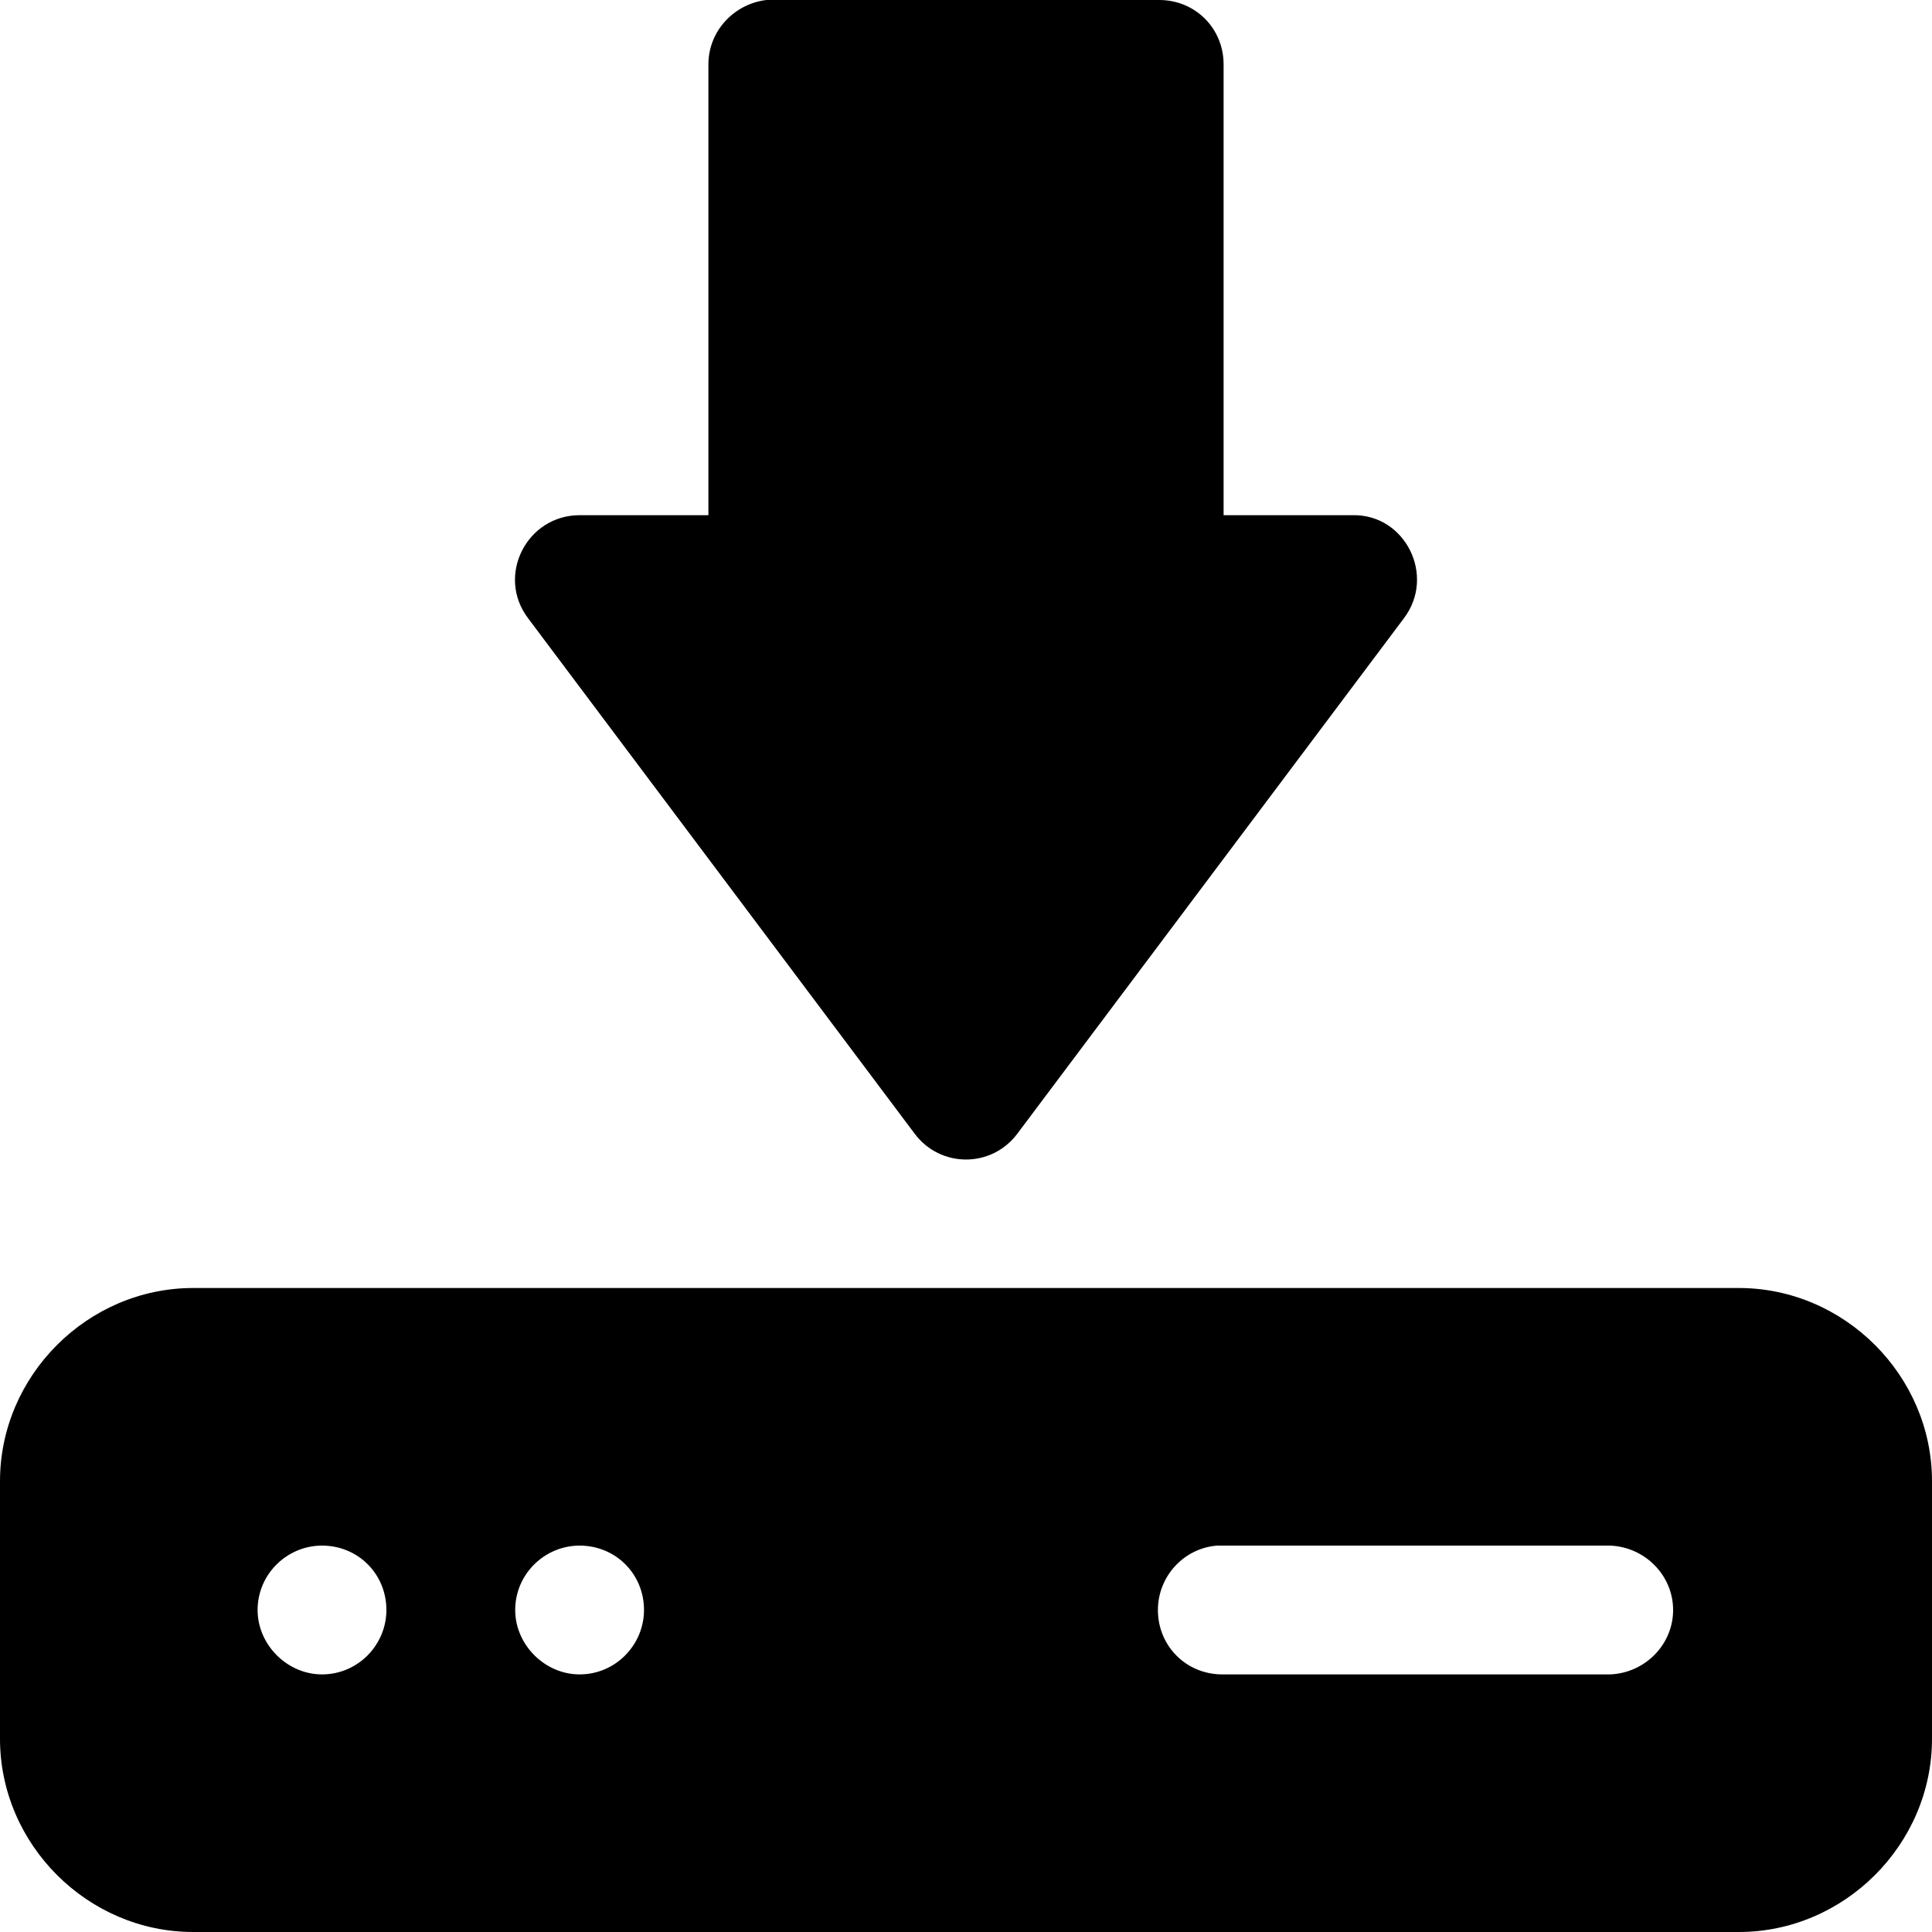 <?xml version="1.0" encoding="UTF-8"?>
<!DOCTYPE svg PUBLIC "-//W3C//DTD SVG 1.1//EN" "http://www.w3.org/Graphics/SVG/1.1/DTD/svg11.dtd">
<!-- Creator: CorelDRAW Home & Student X8 -->
<svg xmlns="http://www.w3.org/2000/svg" xml:space="preserve" width="1500px" height="1500px" version="1.1" style="shape-rendering:geometricPrecision; text-rendering:geometricPrecision; image-rendering:optimizeQuality; fill-rule:evenodd; clip-rule:evenodd"
viewBox="0 0 1500 1500"
 xmlns:xlink="http://www.w3.org/1999/xlink"
 xmlns:dc="http://purl.org/dc/elements/1.1/"
 xmlns:cc="http://creativecommons.org/ns#"
 xmlns:rdf="http://www.w3.org/1999/02/22-rdf-syntax-ns#"
 xmlns:svg="http://www.w3.org/2000/svg"
 xmlns:sodipodi="http://sodipodi.sourceforge.net/DTD/sodipodi-0.dtd"
 xmlns:inkscape="http://www.inkscape.org/namespaces/inkscape">
 <defs>
  <style type="text/css">
   <![CDATA[
    .fil0 {fill:black}
    .fil1 {fill:black;fill-rule:nonzero}
   ]]>
  </style>
 </defs>
 <g id="Layer_x0020_1">
  <g id="_762912880">
   <path class="fil0" d="M595 0c-25,3 -45,24 -45,50l0 350 -100 0c-41,0 -65,47 -40,80l300 400c20,27 60,27 80,0l300 -400c25,-33 1,-81 -40,-80l-100 0 0 -350c0,-28 -22,-50 -50,-50l-300 0c-1,0 -3,0 -5,0zm-445 1000c-82,0 -150,68 -150,150l0 200c0,82 68,150 150,150l1200 0c82,0 150,-68 150,-150l0 -200c0,-82 -68,-150 -150,-150l-1200 0zm100 200c0,0 0,0 0,0 28,0 50,22 50,50 0,0 0,0 0,0 0,0 0,0 0,0 0,27 -22,50 -50,50 0,0 0,0 0,0 0,0 0,0 0,0 -27,0 -50,-23 -50,-50 0,0 0,0 0,0 0,0 0,0 0,0 0,-28 23,-50 50,-50 0,0 0,0 0,0l0 0zm200 0c0,0 0,0 0,0 28,0 50,22 50,50 0,0 0,0 0,0 0,0 0,0 0,0 0,27 -22,50 -50,50 0,0 0,0 0,0 0,0 0,0 0,0 -27,0 -50,-23 -50,-50 0,0 0,0 0,0 0,0 0,0 0,0 0,-28 23,-50 50,-50 0,0 0,0 0,0l0 0zm495 0c1,0 2,0 3,0 0,0 1,0 2,0l300 0c27,1 49,23 49,50 0,27 -22,49 -49,50l-300 0c0,0 -1,0 -1,0 -28,0 -50,-22 -50,-50 0,-26 20,-48 46,-50l0 0z"/>
  </g>
  <path class="fil1" d="M359 5846l143 36c-30,117 -84,206 -161,268 -78,61 -173,92 -285,92 -116,0 -210,-24 -283,-71 -73,-47 -128,-116 -166,-205 -38,-90 -57,-186 -57,-289 0,-112 22,-210 65,-294 42,-83 103,-147 183,-190 79,-44 166,-65 261,-65 107,0 198,27 271,82 74,55 125,132 154,231l-140 34c-25,-79 -61,-136 -109,-172 -47,-36 -107,-53 -179,-53 -83,0 -152,19 -207,59 -56,40 -95,93 -117,160 -23,67 -34,136 -34,207 0,92 13,172 40,240 26,69 68,119 124,153 56,34 117,51 182,51 80,0 148,-23 203,-69 55,-46 92,-114 112,-205z"/>
  <path id="1" class="fil1" d="M660 6224l0 -782 119 0 0 120c31,-55 59,-92 85,-110 26,-17 54,-26 85,-26 44,0 90,14 136,42l-47 122c-32,-18 -64,-27 -96,-27 -29,0 -55,9 -78,26 -23,17 -39,41 -49,72 -15,47 -22,99 -22,155l0 408 -133 0z"/>
  <path id="2" class="fil1" d="M1696 5971l137 18c-21,80 -61,142 -119,186 -58,43 -132,66 -223,66 -114,0 -204,-36 -271,-106 -67,-70 -100,-169 -100,-295 0,-131 33,-233 101,-305 67,-73 155,-109 263,-109 104,0 189,35 255,106 66,71 99,171 99,300 0,8 0,20 -1,35l-582 0c5,86 29,151 73,197 43,45 98,68 163,68 48,0 90,-13 124,-38 34,-26 61,-67 81,-123zm-433 -212l435 0c-6,-66 -23,-115 -50,-148 -42,-51 -97,-77 -164,-77 -60,0 -111,21 -153,61 -41,41 -64,95 -68,164z"/>
  <path id="3" class="fil1" d="M2511 6126c-49,42 -96,71 -142,89 -45,17 -94,26 -146,26 -86,0 -152,-21 -198,-63 -46,-42 -69,-95 -69,-160 0,-38 9,-73 26,-105 17,-32 40,-57 68,-76 29,-19 60,-33 96,-43 26,-7 65,-14 118,-20 107,-13 186,-28 236,-45 1,-19 1,-30 1,-35 0,-54 -13,-91 -38,-114 -34,-29 -84,-44 -151,-44 -62,0 -109,11 -138,33 -30,21 -52,60 -66,116l-130 -18c12,-56 31,-101 59,-135 27,-34 66,-60 117,-79 51,-18 110,-27 178,-27 66,0 121,8 163,23 42,16 72,36 92,60 20,24 33,54 41,90 5,23 7,63 7,122l0 175c0,123 3,201 8,234 5,32 16,64 33,94l-139 0c-13,-28 -22,-61 -26,-98zm-10 -294c-48,20 -121,37 -217,50 -55,8 -93,17 -116,26 -23,10 -40,25 -52,43 -12,19 -19,40 -19,63 0,35 14,64 40,87 27,24 66,36 118,36 51,0 96,-11 136,-34 40,-22 69,-52 88,-91 14,-29 21,-73 21,-131l1 -49z"/>
  <path id="4" class="fil1" d="M3126 6106l18 117c-37,7 -70,12 -99,12 -48,0 -86,-8 -112,-23 -27,-16 -45,-35 -56,-60 -11,-25 -16,-77 -16,-157l0 -450 -98 0 0 -103 98 0 0 -193 133 -79 0 272 132 0 0 103 -132 0 0 458c0,37 2,62 7,73 4,10 12,19 22,25 11,7 26,10 45,10 15,0 34,-2 58,-5z"/>
  <path id="5" class="fil1" d="M3790 5971l137 18c-21,80 -61,142 -120,186 -58,43 -132,66 -223,66 -114,0 -204,-36 -271,-106 -66,-70 -100,-169 -100,-295 0,-131 34,-233 101,-305 68,-73 155,-109 263,-109 104,0 189,35 255,106 66,71 99,171 99,300 0,8 0,20 0,35l-582 0c5,86 29,151 72,197 44,45 98,68 163,68 49,0 90,-13 124,-38 35,-26 62,-67 82,-123zm-434 -212l435 0c-5,-66 -22,-115 -50,-148 -41,-51 -96,-77 -163,-77 -61,0 -112,21 -153,61 -41,41 -64,95 -69,164z"/>
  <path id="6" class="fil1" d="M4599 6224l0 -99c-50,77 -122,116 -219,116 -62,0 -119,-18 -171,-52 -52,-34 -93,-82 -121,-143 -29,-62 -43,-132 -43,-212 0,-78 13,-148 39,-212 26,-63 65,-112 117,-145 51,-34 109,-51 173,-51 48,0 90,10 126,30 37,20 67,46 90,78l0 -388 132 0 0 1078 -123 0zm-419 -390c0,100 21,175 64,224 42,50 92,74 149,74 58,0 107,-23 148,-71 41,-47 61,-119 61,-216 0,-106 -21,-184 -62,-234 -41,-50 -92,-75 -153,-75 -59,0 -108,24 -148,72 -39,47 -59,123 -59,226z"/>
  <path id="7" class="fil1" d="M5472 6224l-123 0 0 -1078 132 0 0 384c56,-69 128,-104 214,-104 48,0 94,9 137,29 43,19 78,46 106,81 27,35 49,78 65,127 16,49 23,102 23,158 0,134 -33,237 -99,310 -66,73 -145,110 -238,110 -92,0 -164,-39 -217,-115l0 98zm-1 -397c0,94 13,161 38,203 42,68 98,102 169,102 58,0 108,-25 150,-75 42,-50 63,-125 63,-225 0,-101 -20,-177 -61,-225 -40,-48 -89,-73 -146,-73 -58,0 -108,25 -150,76 -42,50 -63,122 -63,217z"/>
  <path id="8" class="fil1" d="M6182 6524l-15 -122c29,8 54,12 76,12 29,0 53,-5 70,-15 18,-10 33,-24 44,-41 8,-14 22,-46 40,-99 3,-7 7,-18 12,-33l-296 -784 141 0 163 452c22,57 40,117 57,180 16,-59 34,-118 55,-176l166 -456 133 0 -296 796c-32,85 -57,144 -74,176 -24,44 -51,76 -81,96 -31,20 -67,30 -110,30 -25,0 -54,-5 -85,-16z"/>
  <path id="9" class="fil1" d="M7373 6224l0 -1078 214 0 255 763c23,71 40,124 51,160 12,-40 32,-97 58,-173l259 -750 191 0 0 1078 -137 0 0 -902 -315 902 -128 0 -311 -919 0 919 -137 0z"/>
  <path id="10" class="fil1" d="M9124 6126c-49,42 -97,71 -142,89 -45,17 -94,26 -146,26 -86,0 -152,-21 -198,-63 -46,-42 -70,-95 -70,-160 0,-38 9,-73 27,-105 17,-32 40,-57 68,-76 28,-19 60,-33 95,-43 27,-7 66,-14 118,-20 107,-13 186,-28 237,-45 0,-19 1,-30 1,-35 0,-54 -13,-91 -38,-114 -34,-29 -84,-44 -151,-44 -63,0 -109,11 -138,33 -30,21 -52,60 -66,116l-130 -18c12,-56 31,-101 58,-135 27,-34 66,-60 118,-79 51,-18 110,-27 177,-27 67,0 122,8 164,23 41,16 72,36 92,60 19,24 33,54 41,90 4,23 7,63 7,122l0 175c0,123 2,201 8,234 5,32 16,64 32,94l-138 0c-14,-28 -22,-61 -26,-98zm-10 -294c-49,20 -121,37 -217,50 -55,8 -94,17 -116,26 -23,10 -40,25 -52,43 -13,19 -19,40 -19,63 0,35 13,64 40,87 27,24 66,36 118,36 51,0 96,-11 136,-34 40,-22 69,-52 87,-91 15,-29 22,-73 22,-131l1 -49z"/>
  <path id="11" class="fil1" d="M9956 6224l0 -99c-50,77 -123,116 -219,116 -62,0 -119,-18 -171,-52 -52,-34 -93,-82 -122,-143 -28,-62 -43,-132 -43,-212 0,-78 13,-148 39,-212 26,-63 65,-112 117,-145 52,-34 110,-51 174,-51 47,0 89,10 126,30 37,20 66,46 90,78l0 -388 132 0 0 1078 -123 0zm-419 -390c0,100 21,175 63,224 43,50 93,74 150,74 58,0 107,-23 148,-71 40,-47 61,-119 61,-216 0,-106 -21,-184 -62,-234 -42,-50 -92,-75 -153,-75 -59,0 -108,24 -148,72 -39,47 -59,123 -59,226z"/>
  <path id="12" class="fil1" d="M10799 6126c-49,42 -96,71 -142,89 -45,17 -94,26 -146,26 -86,0 -152,-21 -198,-63 -46,-42 -70,-95 -70,-160 0,-38 9,-73 27,-105 17,-32 40,-57 68,-76 28,-19 60,-33 95,-43 27,-7 66,-14 118,-20 107,-13 186,-28 237,-45 0,-19 1,-30 1,-35 0,-54 -13,-91 -38,-114 -34,-29 -84,-44 -151,-44 -63,0 -109,11 -138,33 -30,21 -52,60 -66,116l-130 -18c12,-56 31,-101 58,-135 27,-34 67,-60 118,-79 51,-18 110,-27 177,-27 67,0 122,8 164,23 41,16 72,36 92,60 19,24 33,54 41,90 4,23 7,63 7,122l0 175c0,123 2,201 8,234 5,32 16,64 32,94l-138 0c-14,-28 -22,-61 -26,-98zm-10 -294c-49,20 -121,37 -217,50 -55,8 -94,17 -116,26 -23,10 -40,25 -52,43 -13,19 -19,40 -19,63 0,35 13,64 40,87 27,24 66,36 118,36 51,0 96,-11 136,-34 40,-22 69,-52 88,-91 14,-29 21,-73 21,-131l1 -49z"/>
  <path id="13" class="fil1" d="M12329 5846l143 36c-30,117 -83,206 -161,268 -77,61 -172,92 -285,92 -115,0 -210,-24 -283,-71 -72,-47 -128,-116 -166,-205 -37,-90 -57,-186 -57,-289 0,-112 22,-210 65,-294 43,-83 104,-147 183,-190 79,-44 166,-65 261,-65 108,0 198,27 272,82 73,55 124,132 153,231l-140 34c-25,-79 -61,-136 -109,-172 -47,-36 -107,-53 -179,-53 -82,0 -152,19 -207,59 -56,40 -95,93 -117,160 -23,67 -34,136 -34,207 0,92 13,172 40,240 27,69 68,119 124,153 56,34 117,51 183,51 79,0 147,-23 202,-69 55,-46 93,-114 112,-205z"/>
  <path id="14" class="fil1" d="M12631 6224l0 -782 119 0 0 120c30,-55 58,-92 84,-110 26,-17 54,-26 85,-26 45,0 90,14 136,42l-47 122c-32,-18 -64,-27 -96,-27 -29,0 -55,9 -78,26 -23,17 -39,41 -49,72 -15,47 -22,99 -22,155l0 408 -132 0z"/>
  <path id="15" class="fil1" d="M13667 5971l137 18c-22,80 -62,142 -120,186 -58,43 -132,66 -223,66 -114,0 -204,-36 -271,-106 -67,-70 -100,-169 -100,-295 0,-131 34,-233 101,-305 68,-73 155,-109 263,-109 104,0 189,35 255,106 66,71 99,171 99,300 0,8 0,20 -1,35l-582 0c5,86 30,151 73,197 44,45 98,68 163,68 49,0 90,-13 124,-38 34,-26 62,-67 82,-123zm-434 -212l435 0c-6,-66 -22,-115 -50,-148 -42,-51 -96,-77 -163,-77 -61,0 -112,21 -154,61 -41,41 -64,95 -68,164z"/>
  <path id="16" class="fil1" d="M14482 6126c-50,42 -97,71 -142,89 -46,17 -95,26 -147,26 -86,0 -152,-21 -198,-63 -46,-42 -69,-95 -69,-160 0,-38 9,-73 26,-105 18,-32 40,-57 69,-76 28,-19 60,-33 95,-43 26,-7 65,-14 118,-20 107,-13 186,-28 236,-45 1,-19 1,-30 1,-35 0,-54 -12,-91 -38,-114 -33,-29 -84,-44 -151,-44 -62,0 -108,11 -138,33 -30,21 -52,60 -66,116l-129 -18c11,-56 31,-101 58,-135 27,-34 66,-60 117,-79 51,-18 111,-27 178,-27 67,0 121,8 163,23 42,16 73,36 92,60 20,24 34,54 42,90 4,23 6,63 6,122l0 175c0,123 3,201 8,234 6,32 17,64 33,94l-139 0c-13,-28 -22,-61 -25,-98zm-11 -294c-48,20 -120,37 -217,50 -54,8 -93,17 -116,26 -22,10 -40,25 -52,43 -12,19 -19,40 -19,63 0,35 14,64 41,87 26,24 66,36 117,36 51,0 96,-11 136,-34 40,-22 69,-52 88,-91 14,-29 21,-73 21,-131l1 -49z"/>
  <path id="17" class="fil1" d="M15096 6106l18 117c-37,7 -70,12 -99,12 -48,0 -85,-8 -112,-23 -26,-16 -45,-35 -56,-60 -10,-25 -16,-77 -16,-157l0 -450 -98 0 0 -103 98 0 0 -193 133 -79 0 272 132 0 0 103 -132 0 0 458c0,37 2,62 7,73 4,10 12,19 22,25 11,7 26,10 46,10 14,0 33,-2 57,-5z"/>
  <path id="18" class="fil1" d="M15227 5296l0 -150 133 0 0 150 -133 0zm0 928l0 -782 133 0 0 782 -133 0z"/>
  <path id="19" class="fil1" d="M15775 6224l-295 -782 142 0 167 468c18,51 35,103 50,158 12,-41 29,-91 50,-149l174 -477 136 0 -296 782 -128 0z"/>
  <path id="20" class="fil1" d="M16848 5971l137 18c-22,80 -62,142 -120,186 -58,43 -132,66 -223,66 -114,0 -204,-36 -271,-106 -67,-70 -100,-169 -100,-295 0,-131 34,-233 101,-305 68,-73 155,-109 263,-109 104,0 189,35 255,106 66,71 99,171 99,300 0,8 0,20 -1,35l-582 0c5,86 30,151 73,197 44,45 98,68 163,68 49,0 90,-13 124,-38 34,-26 62,-67 82,-123zm-434 -212l435 0c-6,-66 -22,-115 -50,-148 -42,-51 -96,-77 -163,-77 -61,0 -112,21 -154,61 -41,41 -64,95 -68,164z"/>
  <path class="fil1" d="M-394 7730l0 -679 -117 0 0 -103 117 0 0 -83c0,-52 5,-91 14,-116 13,-34 35,-62 67,-84 32,-21 77,-31 134,-31 38,0 79,4 124,13l-20 116c-27,-5 -53,-7 -78,-7 -40,0 -68,8 -85,25 -17,17 -25,49 -25,96l0 71 152 0 0 103 -150 0 0 679 -133 0z"/>
  <path id="1" class="fil1" d="M-9 7730l0 -782 119 0 0 120c31,-55 59,-92 85,-110 25,-17 54,-26 85,-26 44,0 90,14 136,42l-47 122c-32,-18 -64,-27 -97,-27 -28,0 -54,9 -77,26 -23,17 -39,41 -49,72 -15,47 -22,99 -22,155l0 408 -133 0z"/>
  <path id="2" class="fil1" d="M445 7339c0,-144 40,-251 120,-321 67,-57 149,-86 246,-86 107,0 195,35 263,105 68,70 102,167 102,291 0,100 -15,179 -45,237 -30,57 -74,102 -132,134 -57,32 -120,47 -188,47 -109,0 -198,-34 -265,-104 -68,-70 -101,-171 -101,-303zm135 0c0,100 22,175 66,224 44,50 98,75 165,75 66,0 120,-25 164,-75 44,-50 66,-126 66,-228 0,-96 -22,-169 -66,-219 -44,-49 -99,-74 -164,-74 -67,0 -121,24 -165,74 -44,49 -66,124 -66,223z"/>
  <path id="3" class="fil1" d="M1332 7730l0 -782 119 0 0 111c24,-38 57,-69 97,-92 41,-24 87,-35 139,-35 58,0 105,12 142,36 37,24 63,57 78,100 63,-91 143,-136 242,-136 78,0 138,21 180,64 42,43 63,109 63,198l0 536 -133 0 0 -492c0,-53 -4,-91 -13,-114 -8,-24 -24,-42 -47,-56 -22,-15 -49,-22 -79,-22 -55,0 -101,19 -137,55 -37,37 -55,95 -55,175l0 454 -132 0 0 -507c0,-59 -11,-103 -33,-133 -21,-29 -57,-44 -106,-44 -37,0 -71,10 -103,30 -31,19 -54,48 -69,86 -14,37 -21,92 -21,163l0 405 -132 0z"/>
  <path id="4" class="fil1" d="M3292 7612l18 117c-37,7 -70,11 -99,11 -48,0 -85,-7 -112,-22 -26,-16 -45,-36 -56,-60 -11,-25 -16,-77 -16,-157l0 -450 -98 0 0 -103 98 0 0 -193 133 -80 0 273 132 0 0 103 -132 0 0 458c0,37 2,62 7,73 4,10 12,19 22,25 11,7 26,10 45,10 15,0 34,-2 58,-5z"/>
  <path id="5" class="fil1" d="M3423 7730l0 -1078 133 0 0 388c61,-72 139,-108 232,-108 58,0 108,11 151,34 42,23 72,54 91,94 18,40 27,99 27,175l0 495 -133 0 0 -494c0,-66 -14,-115 -42,-145 -29,-30 -69,-45 -121,-45 -39,0 -76,10 -110,31 -35,20 -59,47 -74,82 -14,35 -21,83 -21,144l0 427 -133 0z"/>
  <path id="6" class="fil1" d="M4794 7477l137 18c-22,80 -62,142 -120,185 -58,44 -132,66 -223,66 -114,0 -204,-35 -271,-105 -67,-70 -100,-169 -100,-295 0,-131 33,-233 101,-306 68,-72 155,-108 263,-108 104,0 189,35 255,106 66,71 99,171 99,300 0,8 0,19 -1,35l-582 0c5,86 29,151 73,197 44,45 98,68 163,68 48,0 90,-13 124,-38 34,-26 62,-67 82,-123zm-434 -212l435 0c-6,-66 -22,-115 -50,-148 -42,-51 -96,-77 -163,-77 -61,0 -112,20 -154,61 -41,41 -64,95 -68,164z"/>
  <polygon id="7" class="fil1" points="5532,7730 5532,6652 5678,6652 6244,7498 6244,6652 6381,6652 6381,7730 6234,7730 5669,6884 5669,7730 "/>
  <path id="8" class="fil1" d="M6554 7339c0,-144 40,-251 121,-321 67,-57 149,-86 246,-86 107,0 195,35 263,105 68,70 102,167 102,291 0,100 -15,179 -45,237 -30,57 -74,102 -132,134 -57,32 -120,47 -188,47 -110,0 -198,-34 -266,-104 -67,-70 -101,-171 -101,-303zm136 0c0,100 22,175 65,224 44,50 99,75 166,75 65,0 120,-25 164,-75 44,-50 66,-126 66,-228 0,-96 -22,-169 -66,-219 -44,-49 -99,-74 -164,-74 -67,0 -122,24 -166,74 -43,49 -65,124 -65,223z"/>
  <path id="9" class="fil1" d="M7952 7730l0 -116c-61,88 -143,132 -247,132 -46,0 -89,-8 -129,-26 -40,-18 -69,-40 -89,-66 -19,-27 -33,-60 -40,-99 -6,-26 -9,-67 -9,-123l0 -484 133 0 0 433c0,69 3,115 8,139 8,35 26,62 53,82 27,20 60,30 100,30 39,0 76,-10 111,-30 35,-21 59,-49 74,-83 14,-35 21,-86 21,-153l0 -418 133 0 0 782 -119 0z"/>
  <path id="10" class="fil1" d="M8279 7730l0 -782 119 0 0 111c57,-85 140,-127 248,-127 47,0 91,8 130,25 39,17 69,39 89,67 19,27 33,60 41,97 5,25 7,68 7,129l0 480 -133 0 0 -475c0,-54 -5,-94 -15,-121 -10,-27 -28,-48 -55,-64 -26,-16 -56,-24 -92,-24 -56,0 -104,18 -145,54 -41,36 -61,104 -61,203l0 427 -133 0z"/>
  <path id="11" class="fil1" d="M9552 7730l0 -1078 407 0c71,0 126,3 164,10 53,9 97,26 133,50 36,25 65,60 87,104 21,44 32,93 32,147 0,91 -29,169 -87,232 -59,64 -164,95 -317,95l-276 0 0 440 -143 0zm143 -566l278 0c93,0 158,-17 197,-52 38,-34 58,-82 58,-145 0,-45 -12,-83 -34,-116 -23,-32 -53,-53 -91,-63 -24,-7 -68,-10 -133,-10l-275 0 0 386z"/>
  <path id="12" class="fil1" d="M10538 7730l0 -782 119 0 0 120c30,-55 58,-92 84,-110 26,-17 54,-26 85,-26 45,0 90,14 137,42l-48 122c-32,-18 -64,-27 -96,-27 -29,0 -55,9 -78,26 -22,17 -39,41 -49,72 -14,47 -22,99 -22,155l0 408 -132 0z"/>
  <path id="13" class="fil1" d="M10991 7339c0,-144 40,-251 121,-321 67,-57 149,-86 246,-86 107,0 195,35 263,105 68,70 102,167 102,291 0,100 -15,179 -45,237 -30,57 -74,102 -132,134 -57,32 -120,47 -188,47 -110,0 -198,-34 -266,-104 -67,-70 -101,-171 -101,-303zm136 0c0,100 22,175 65,224 44,50 99,75 166,75 65,0 120,-25 164,-75 44,-50 66,-126 66,-228 0,-96 -23,-169 -67,-219 -43,-49 -98,-74 -163,-74 -67,0 -122,24 -166,74 -43,49 -65,124 -65,223z"/>
  <path id="14" class="fil1" d="M11878 6805l0 -153 132 0 0 153 -132 0zm-168 1227l24 -112c27,7 48,10 63,10 27,0 47,-9 61,-27 13,-18 20,-62 20,-134l0 -821 132 0 0 824c0,96 -12,163 -37,201 -32,49 -85,73 -159,73 -36,0 -71,-5 -104,-14z"/>
  <path id="15" class="fil1" d="M12746 7477l137 18c-21,80 -61,142 -119,185 -59,44 -133,66 -224,66 -113,0 -204,-35 -271,-105 -66,-70 -100,-169 -100,-295 0,-131 34,-233 101,-306 68,-72 156,-108 263,-108 104,0 189,35 255,106 66,71 100,171 100,300 0,8 -1,19 -1,35l-582 0c5,86 29,151 73,197 43,45 97,68 162,68 49,0 90,-13 124,-38 35,-26 62,-67 82,-123zm-434 -212l436 0c-6,-66 -23,-115 -50,-148 -42,-51 -97,-77 -164,-77 -61,0 -112,20 -153,61 -41,41 -64,95 -69,164z"/>
  <path id="16" class="fil1" d="M13561 7444l130 18c-15,89 -51,158 -109,209 -59,50 -131,75 -216,75 -107,0 -193,-34 -257,-104 -65,-70 -98,-170 -98,-300 0,-84 14,-158 42,-221 28,-63 71,-110 128,-142 57,-31 119,-47 186,-47 85,0 154,21 208,64 54,43 88,104 103,183l-128 19c-12,-52 -33,-92 -65,-118 -31,-27 -69,-40 -113,-40 -67,0 -121,24 -163,72 -41,48 -62,123 -62,226 0,105 20,181 60,229 41,47 93,71 157,71 53,0 96,-16 131,-48 35,-31 57,-80 66,-146z"/>
  <path id="17" class="fil1" d="M14091 7612l18 117c-37,7 -70,11 -99,11 -48,0 -86,-7 -112,-22 -27,-16 -45,-36 -56,-60 -11,-25 -16,-77 -16,-157l0 -450 -98 0 0 -103 98 0 0 -193 133 -80 0 273 132 0 0 103 -132 0 0 458c0,37 2,62 7,73 4,10 12,19 22,25 11,7 26,10 45,10 15,0 34,-2 58,-5z"/>
 </g>
</svg>
